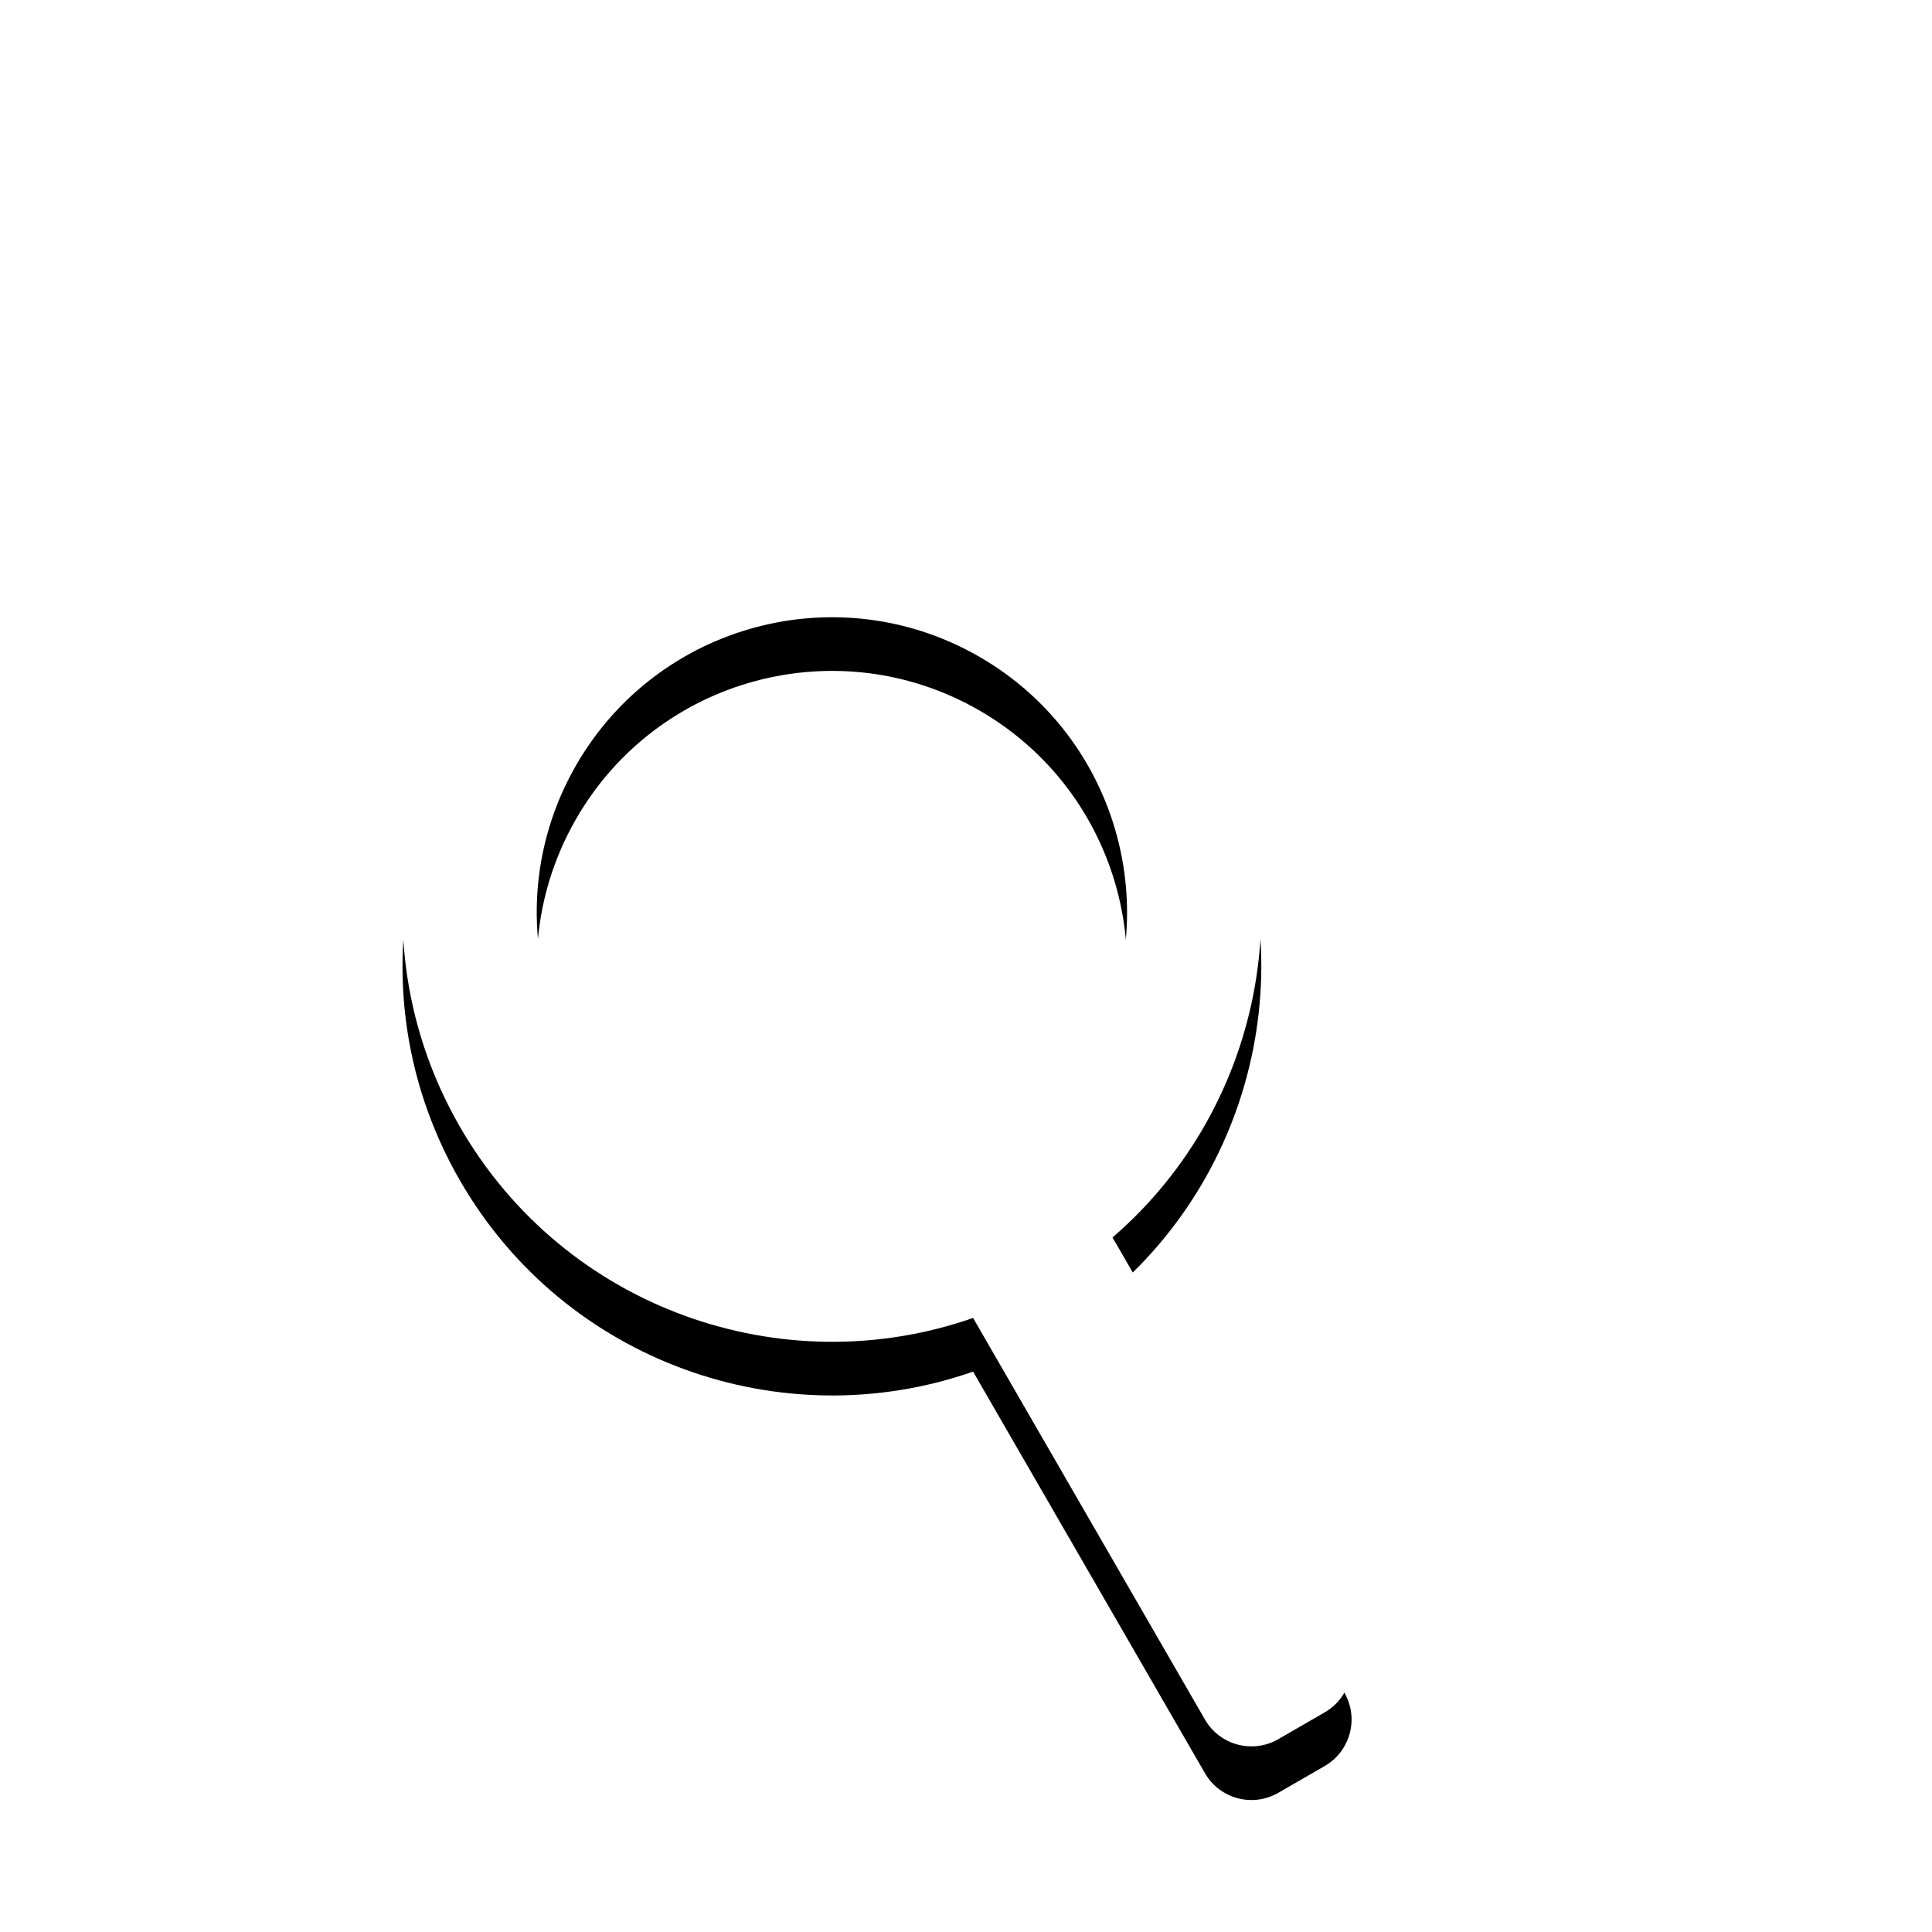 <?xml version="1.0" encoding="UTF-8"?>
<svg width="72px" height="72px" viewBox="0 0 72 72" version="1.1" xmlns="http://www.w3.org/2000/svg" xmlns:xlink="http://www.w3.org/1999/xlink">
    <!-- Generator: Sketch 53.1 (72631) - https://sketchapp.com -->
    <title>Icons / 72 / Domain</title>
    <desc>Created with Sketch.</desc>
    <defs>
        <linearGradient x1="50%" y1="0%" x2="46.167%" y2="112.581%" id="linearGradient-1">
            <stop stop-color="#FFFFFF" offset="0%"></stop>
            <stop stop-color="#FFFFFF" stop-opacity="0" offset="100%"></stop>
        </linearGradient>
        <path d="M17.146,42.003 C12.728,34.35 15.35,24.565 23.003,20.146 C30.655,15.728 40.441,18.35 44.859,26.003 C48.765,32.767 47.169,41.199 41.46,46.116 L50.101,61.082 C50.653,62.038 50.325,63.261 49.369,63.814 L47.637,64.814 C46.68,65.366 45.457,65.038 44.905,64.082 L36.264,49.116 C29.151,51.601 21.052,48.767 17.146,42.003 Z M40.527,39.502 C43.564,34.241 41.762,27.515 36.502,24.478 C31.241,21.441 24.515,23.243 21.478,28.504 C18.441,33.764 20.243,40.49 25.504,43.527 C30.764,46.564 37.49,44.762 40.527,39.502 Z" id="path-2"></path>
        <filter x="-36.8%" y="-23.4%" width="173.5%" height="155.2%" filterUnits="objectBoundingBox" id="filter-3">
            <feOffset dx="0" dy="2" in="SourceAlpha" result="shadowOffsetOuter1"></feOffset>
            <feGaussianBlur stdDeviation="4" in="shadowOffsetOuter1" result="shadowBlurOuter1"></feGaussianBlur>
            <feColorMatrix values="0 0 0 0 0   0 0 0 0 0   0 0 0 0 0  0 0 0 0.1 0" type="matrix" in="shadowBlurOuter1"></feColorMatrix>
        </filter>
    </defs>
    <g id="Icons-/-72-/-Domain" stroke="none" stroke-width="1" fill="none" fill-rule="evenodd">
        <path d="M48.408,60.795 L39.806,46.512 C45.004,41.507 48.316,36.507 44.507,30.029 C39.993,22.351 29.995,19.721 22.176,24.153 C14.358,28.586 11.679,38.404 16.193,46.081 C20.001,52.559 27.713,55.444 34.727,53.525 L39.001,60.795 L9,60.795 L9,14 L63,14 L63,60.795 L48.408,60.795 Z M11,4 L61,4 C62.105,4 63,4.895 63,6 L63,11 L9,11 L9,6 C9,4.895 9.895,4 11,4 Z M13,8.5 C13.552,8.5 14,8.052 14,7.5 C14,6.948 13.552,6.5 13,6.5 C12.448,6.5 12,6.948 12,7.5 C12,8.052 12.448,8.5 13,8.5 Z M17,8.5 C17.552,8.5 18,8.052 18,7.5 C18,6.948 17.552,6.5 17,6.5 C16.448,6.5 16,6.948 16,7.5 C16,8.052 16.448,8.5 17,8.5 Z M21,8.5 C21.552,8.5 22,8.052 22,7.5 C22,6.948 21.552,6.5 21,6.5 C20.448,6.5 20,6.948 20,7.5 C20,8.052 20.448,8.5 21,8.5 Z" id="Combined-Shape" fill="url(#linearGradient-1)" opacity="0.433"></path>
        <g id="Shape">
            <use fill="black" fill-opacity="1" filter="url(#filter-3)" xlink:href="#path-2"></use>
            <use fill="#FFFFFF" fill-rule="evenodd" xlink:href="#path-2"></use>
        </g>
    </g>
</svg>